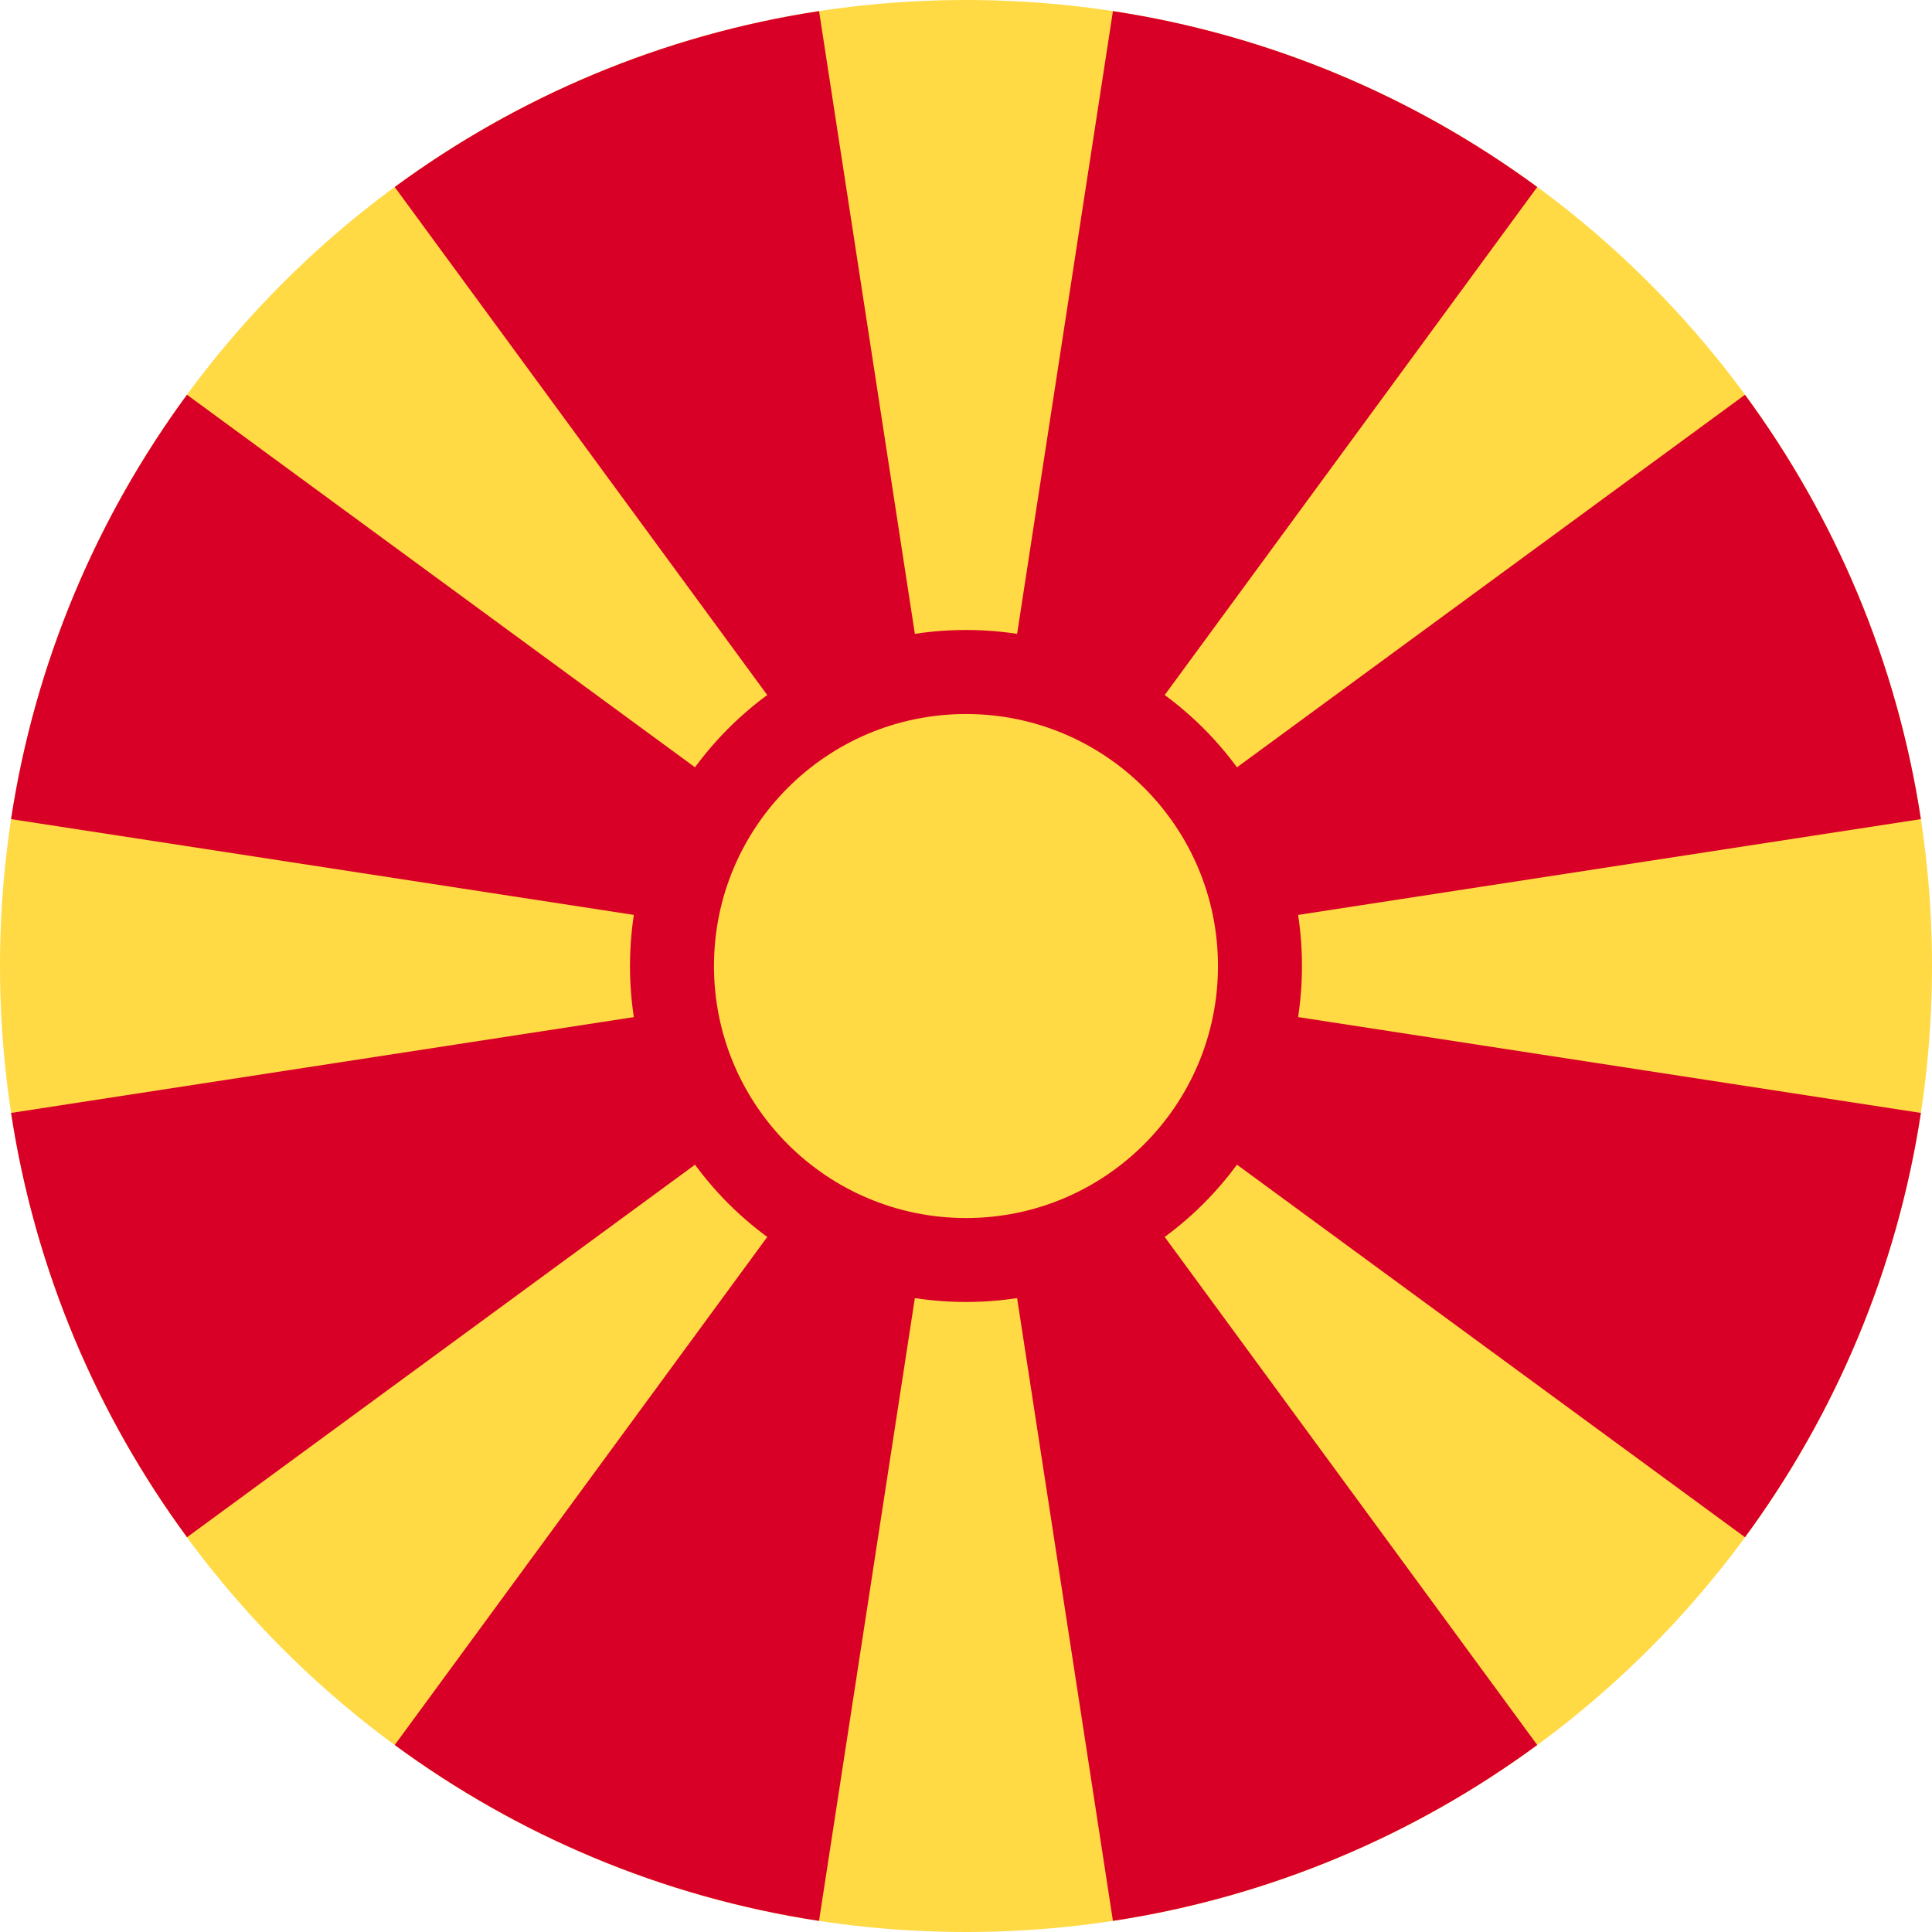 <svg width="40" height="40" viewBox="0 0 40 40" fill="none" xmlns="http://www.w3.org/2000/svg">
<g clip-path="url(#clip0_4893_3920)">
<path d="M20 40C31.046 40 40 31.046 40 20C40 8.954 31.046 0 20 0C8.954 0 0 8.954 0 20C0 31.046 8.954 40 20 40Z" fill="#FFDA44"/>
<path d="M23.042 39.77C26.294 39.274 29.289 37.993 31.827 36.128L20 20L23.042 39.77Z" fill="#D80027"/>
<path d="M16.958 0.23C13.705 0.726 10.711 2.007 8.172 3.872L19.999 20L16.958 0.23Z" fill="#D80027"/>
<path d="M8.172 36.128C10.71 37.993 13.705 39.274 16.957 39.77L19.999 20L8.172 36.128Z" fill="#D80027"/>
<path d="M3.871 8.173C2.007 10.712 0.726 13.706 0.229 16.959L20 20L3.871 8.173Z" fill="#D80027"/>
<path d="M0.229 23.042C0.726 26.294 2.007 29.289 3.872 31.827L20 20L0.229 23.042Z" fill="#D80027"/>
<path d="M39.77 16.959C39.274 13.706 37.993 10.711 36.128 8.173L20 20L39.77 16.959Z" fill="#D80027"/>
<path d="M31.827 3.872C29.288 2.007 26.294 0.726 23.042 0.23L20 20L31.827 3.872Z" fill="#D80027"/>
<path d="M36.128 31.827C37.993 29.289 39.274 26.294 39.77 23.042L20 20L36.128 31.827Z" fill="#D80027"/>
<path d="M20 26.956C23.841 26.956 26.956 23.842 26.956 20C26.956 16.158 23.841 13.043 20 13.043C16.157 13.043 13.043 16.158 13.043 20C13.043 23.842 16.157 26.956 20 26.956Z" fill="#D80027"/>
<path d="M20 25.218C22.881 25.218 25.217 22.882 25.217 20C25.217 17.119 22.881 14.783 20 14.783C17.118 14.783 14.782 17.119 14.782 20C14.782 22.882 17.118 25.218 20 25.218Z" fill="#FFDA44"/>
</g>
<defs>
<clipPath id="clip0_4893_3920">
<rect width="40" height="40" fill="white"/>
</clipPath>
</defs>
</svg>
